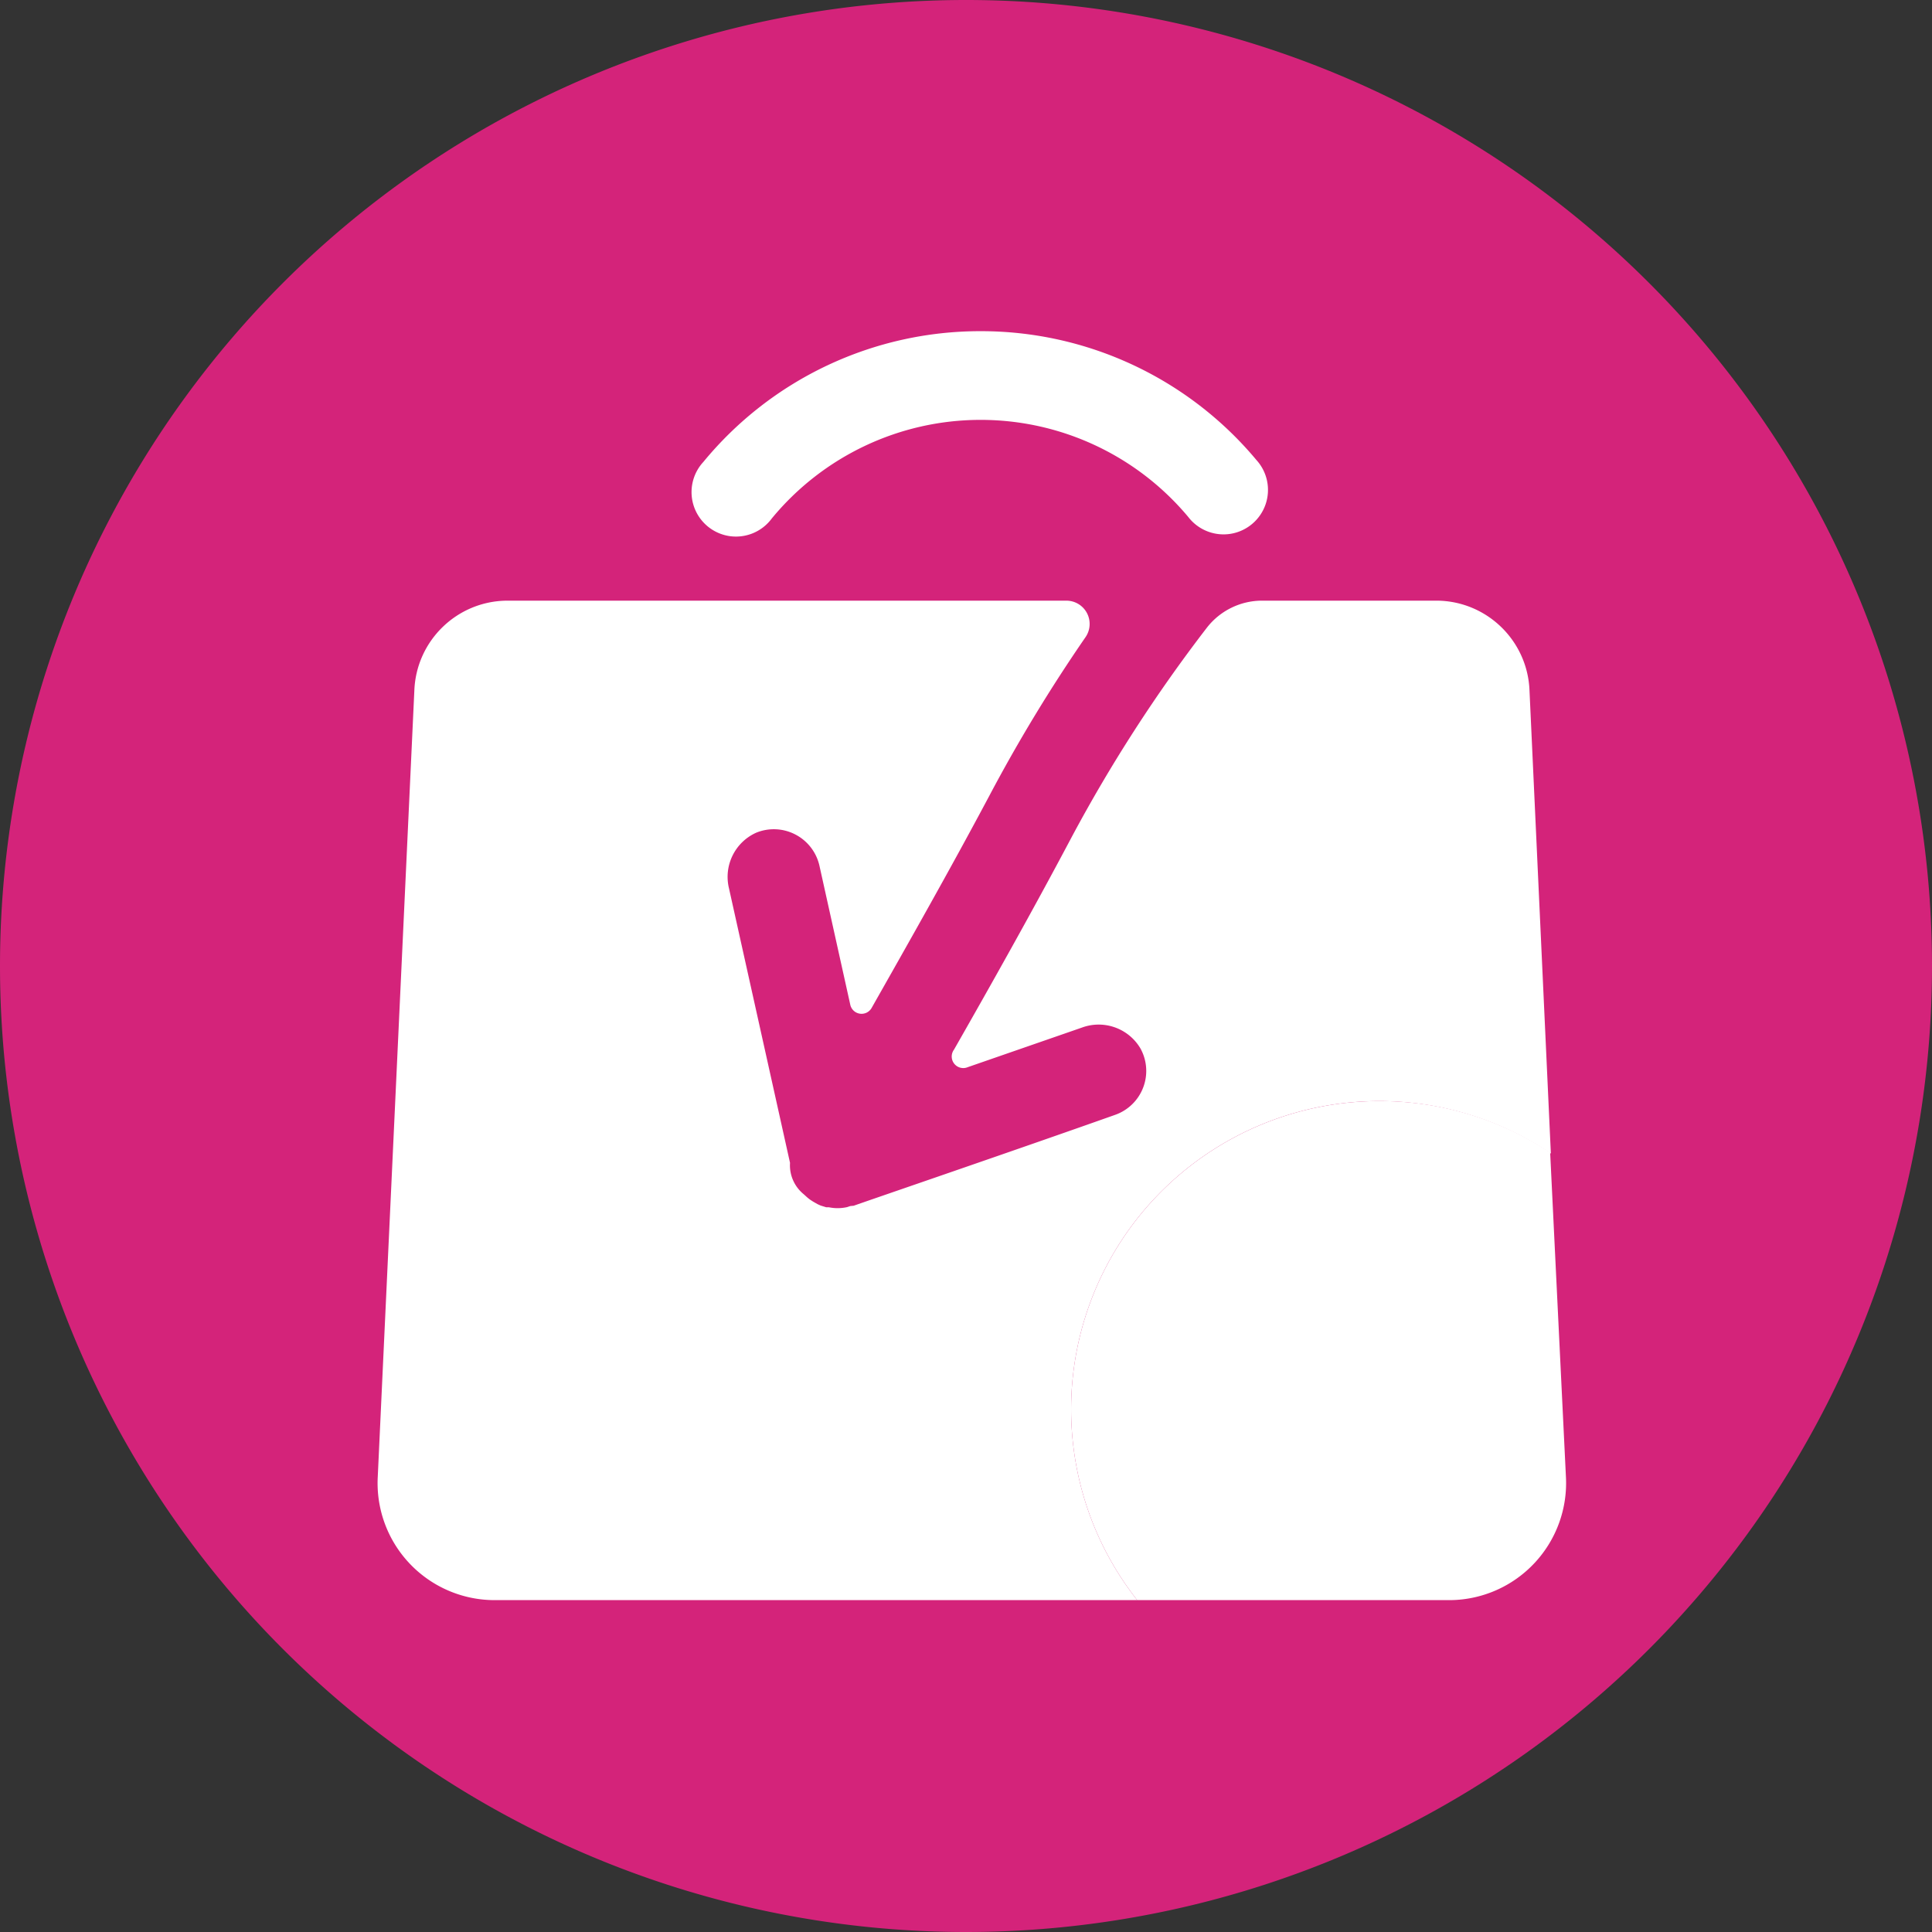 <?xml version="1.0" standalone="no"?><!DOCTYPE svg PUBLIC "-//W3C//DTD SVG 1.1//EN" "http://www.w3.org/Graphics/SVG/1.1/DTD/svg11.dtd"><svg class="icon" width="200px" height="200.00px" viewBox="0 0 1024 1024" version="1.1" xmlns="http://www.w3.org/2000/svg"><rect x="0" y="0" width="1024" height="1024" fill="#333333" stroke="none"/><path d="M512 512m-512 0a512 512 0 1 0 1024 0 512 512 0 1 0-1024 0Z" fill="#d4237a" /><path d="M219.607 366.114l-19.372 416.328a61.98 61.98 0 0 0 16.551 45.921 62.05 62.05 0 0 0 44.66 19.737h341.296c-38.716-49.167-45.951-116.129-18.633-172.436 27.333-56.302 84.398-92.061 146.983-92.072a162.792 162.792 0 0 1 90.896 27.821l-11.316-245.301c-0.945-26.438-22.512-47.479-48.978-47.755H668.95a37.082 37.082 0 0 0-29.301 14.358 798.57 798.57 0 0 0-72.063 111.757C547 483.34 524.271 523.688 505.64 556.331a6.107 6.107 0 0 0 0.11 7.438 6.126 6.126 0 0 0 7.218 1.836l60.458-20.961c11.688-4.313 24.781 0.384 31.07 11.125a24.62 24.62 0 0 1 1.384 20.715 24.678 24.678 0 0 1-14.916 14.438C538.655 609.47 459.172 636.65 452.5 639.06l-1.863 0.183-1.672 0.562a23.732 23.732 0 0 1-5 0.548c-1.56 0-3.107-0.166-4.643-0.469h-1.387l-2.971-0.914-1.671-0.755-2.412-1.382-1.574-1.03a23.23 23.23 0 0 1-2.415-2.024l-0.928-0.833a19.737 19.737 0 0 1-7.234-16.604l-32.355-145.516c-2.92-12.044 3.164-24.428 14.465-29.495a24.713 24.713 0 0 1 20.795 1.014 24.772 24.772 0 0 1 12.688 16.521l16.314 73.537a6.113 6.113 0 0 0 5.015 4.851 6.12 6.12 0 0 0 6.303-2.985c18.551-32.742 41.644-73.458 62.415-112.501a840.673 840.673 0 0 1 51.019-84.115 12.357 12.357 0 0 0 0.709-12.726 12.315 12.315 0 0 0-10.916-6.563h-296.6c-26.466 0.267-48.03 21.311-48.975 47.75zM386.63 284.14a23.585 23.585 0 0 0 22.453-9.372c27.139-32.934 67.526-52.086 110.199-52.223a143.345 143.345 0 0 1 110.542 51.483 23.586 23.586 0 0 0 22.425 8.905 23.603 23.603 0 0 0 18.495-15.507 23.56 23.56 0 0 0-4.852-23.646 190.065 190.065 0 0 0-146.076-68.25 189.924 189.924 0 0 0-146.995 69.278 23.556 23.556 0 0 0-4.959 23.823 23.602 23.602 0 0 0 18.768 15.509z" fill="#ffffff" /><path d="M813.396 828.363a62.046 62.046 0 0 0 16.563-45.922l-8.343-171.572a162.708 162.708 0 0 0-90.523-27.275c-62.582 0.015-119.651 35.771-146.985 92.073-27.316 56.305-20.084 123.267 18.636 172.436h166.008a62.017 62.017 0 0 0 44.644-19.74z" fill="#ffffff" /></svg>